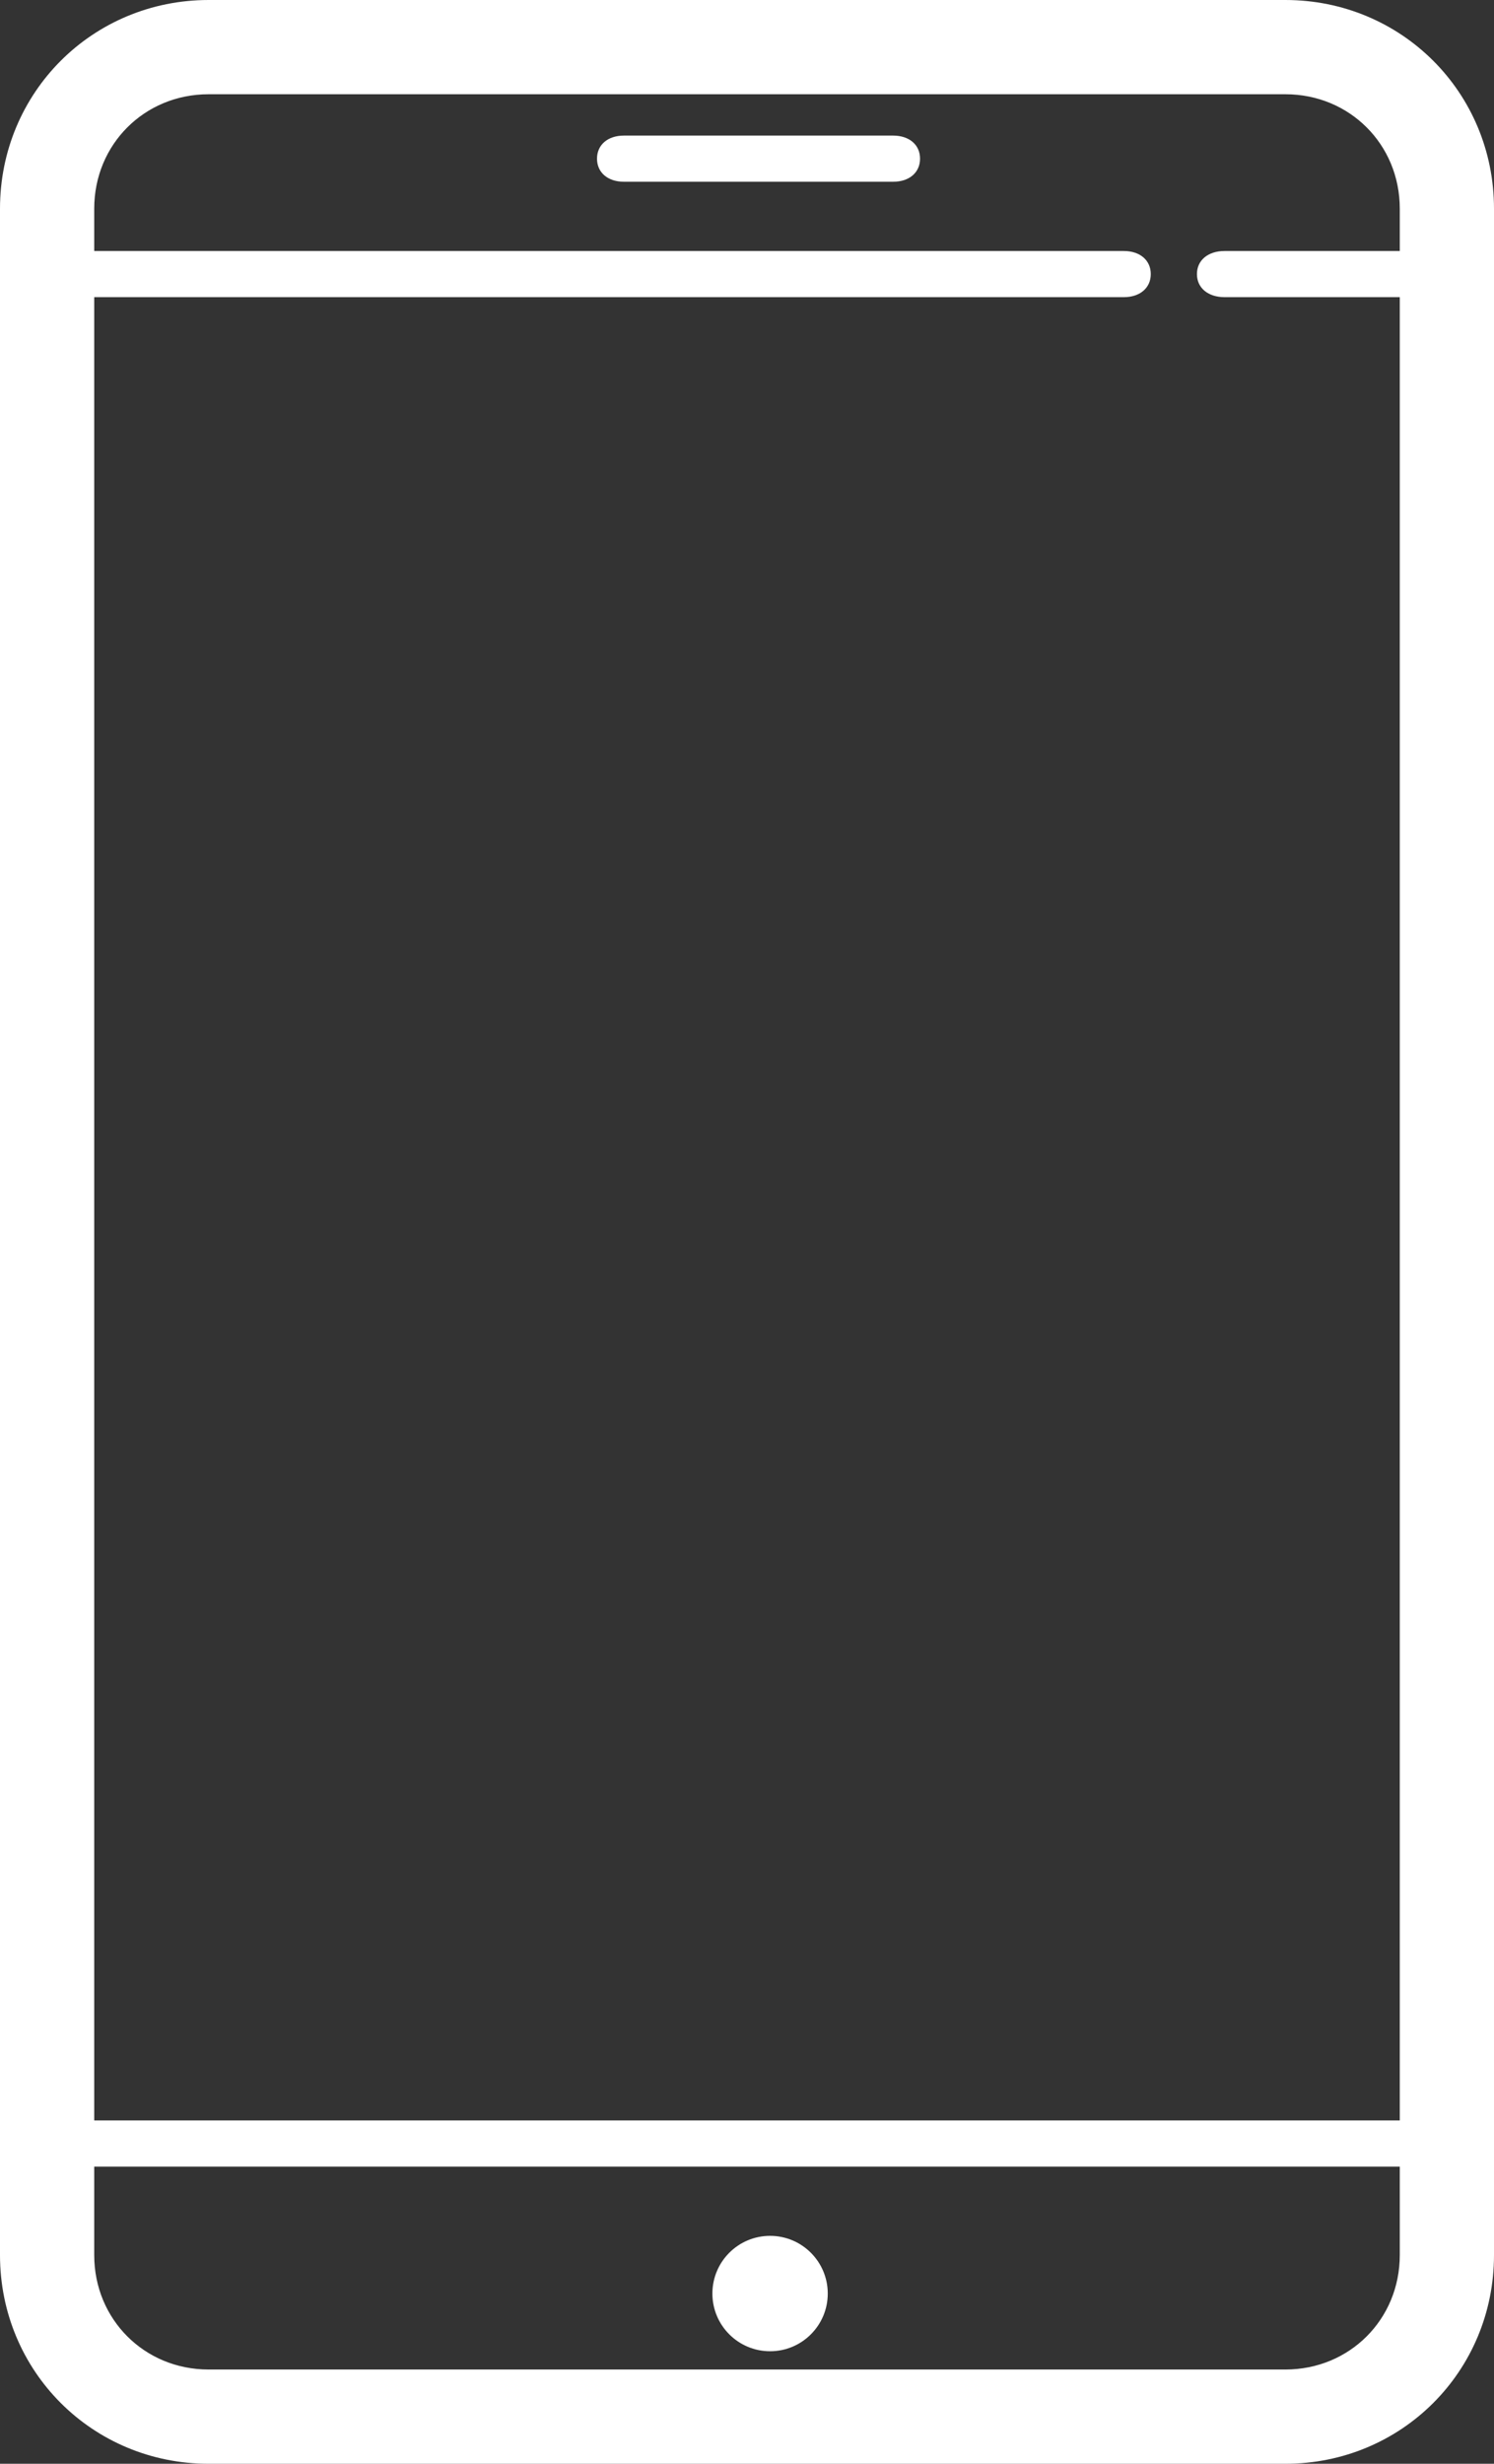 <?xml version="1.0" encoding="UTF-8"?>
<svg width="74px" height="122px" viewBox="0 0 74 122" version="1.1" xmlns="http://www.w3.org/2000/svg" xmlns:xlink="http://www.w3.org/1999/xlink">
    <rect x="0" y="0" width="74" height="122" fill="#333333" stroke="none"/>
    <!-- Generator: Sketch 52.5 (67469) - http://www.bohemiancoding.com/sketch -->
    <title>Group 2</title>
    <desc>Created with Sketch.</desc>
    <g id="Page-1" stroke="none" stroke-width="1" fill="none" fill-rule="evenodd">
        <g id="How-to-Get-a-Goodnight's-Sleep" transform="translate(-684, -366)" fill="#FFFFFF">
            <g id="Group-2" transform="translate(685, 367)">
                <path d="M62.667,120 L9.333,120 C4.133,120 0,115.867 0,110.667 L0,9.333 C0,4.133 4.133,0 9.333,0 L62.667,0 C67.867,0 72,4.133 72,9.333 L72,110.667 C72,115.867 67.867,120 62.667,120 Z M9.333,2.667 C5.6,2.667 2.667,5.6 2.667,9.333 L2.667,110.667 C2.667,114.4 5.6,117.333 9.333,117.333 L62.667,117.333 C66.4,117.333 69.333,114.4 69.333,110.667 L69.333,9.333 C69.333,5.6 66.4,2.667 62.667,2.667 L9.333,2.667 Z" id="Shape" stroke="#FFFFFF" stroke-width="2" fill-rule="nonzero"></path>
                <g id="Group" transform="translate(28.571, 5.714)">
                    <path d="M1.333,1.143 L14.667,1.143" id="Path"></path>
                    <path d="M14.667,2.286 L1.333,2.286 C0.533,2.286 0,1.829 0,1.143 C0,0.457 0.533,0 1.333,0 L14.667,0 C15.467,0 16,0.457 16,1.143 C16,1.829 15.467,2.286 14.667,2.286 Z" id="Path"></path>
                </g>
                <g id="Group" transform="translate(1.143, 11.429)">
                    <path d="M1.338,1.143 L53.519,1.143" id="Path"></path>
                    <path d="M53.519,2.286 L1.338,2.286 C0.535,2.286 0,1.829 0,1.143 C0,0.457 0.535,0 1.338,0 L53.519,0 C54.322,0 54.857,0.457 54.857,1.143 C54.857,1.829 54.322,2.286 53.519,2.286 Z" id="Path"></path>
                </g>
                <g id="Group" transform="translate(1.143, 104)">
                    <path d="M1.341,1.143 L68.374,1.143" id="Path"></path>
                    <path d="M68.374,2.286 L1.341,2.286 C0.536,2.286 0,1.829 0,1.143 C0,0.457 0.536,0 1.341,0 L68.374,0 C69.178,0 69.714,0.457 69.714,1.143 C69.714,1.829 69.178,2.286 68.374,2.286 Z" id="Path"></path>
                </g>
                <g id="Group" transform="translate(58.286, 11.429)">
                    <path d="M1.371,1.143 L12.343,1.143" id="Path"></path>
                    <path d="M12.343,2.286 L1.371,2.286 C0.549,2.286 0,1.829 0,1.143 C0,0.457 0.549,0 1.371,0 L12.343,0 C13.166,0 13.714,0.457 13.714,1.143 C13.714,1.829 13.166,2.286 12.343,2.286 Z" id="Path"></path>
                </g>
                <circle id="Oval" cx="37.143" cy="112.571" r="2.857"></circle>
            </g>
        </g>
    </g>
</svg>